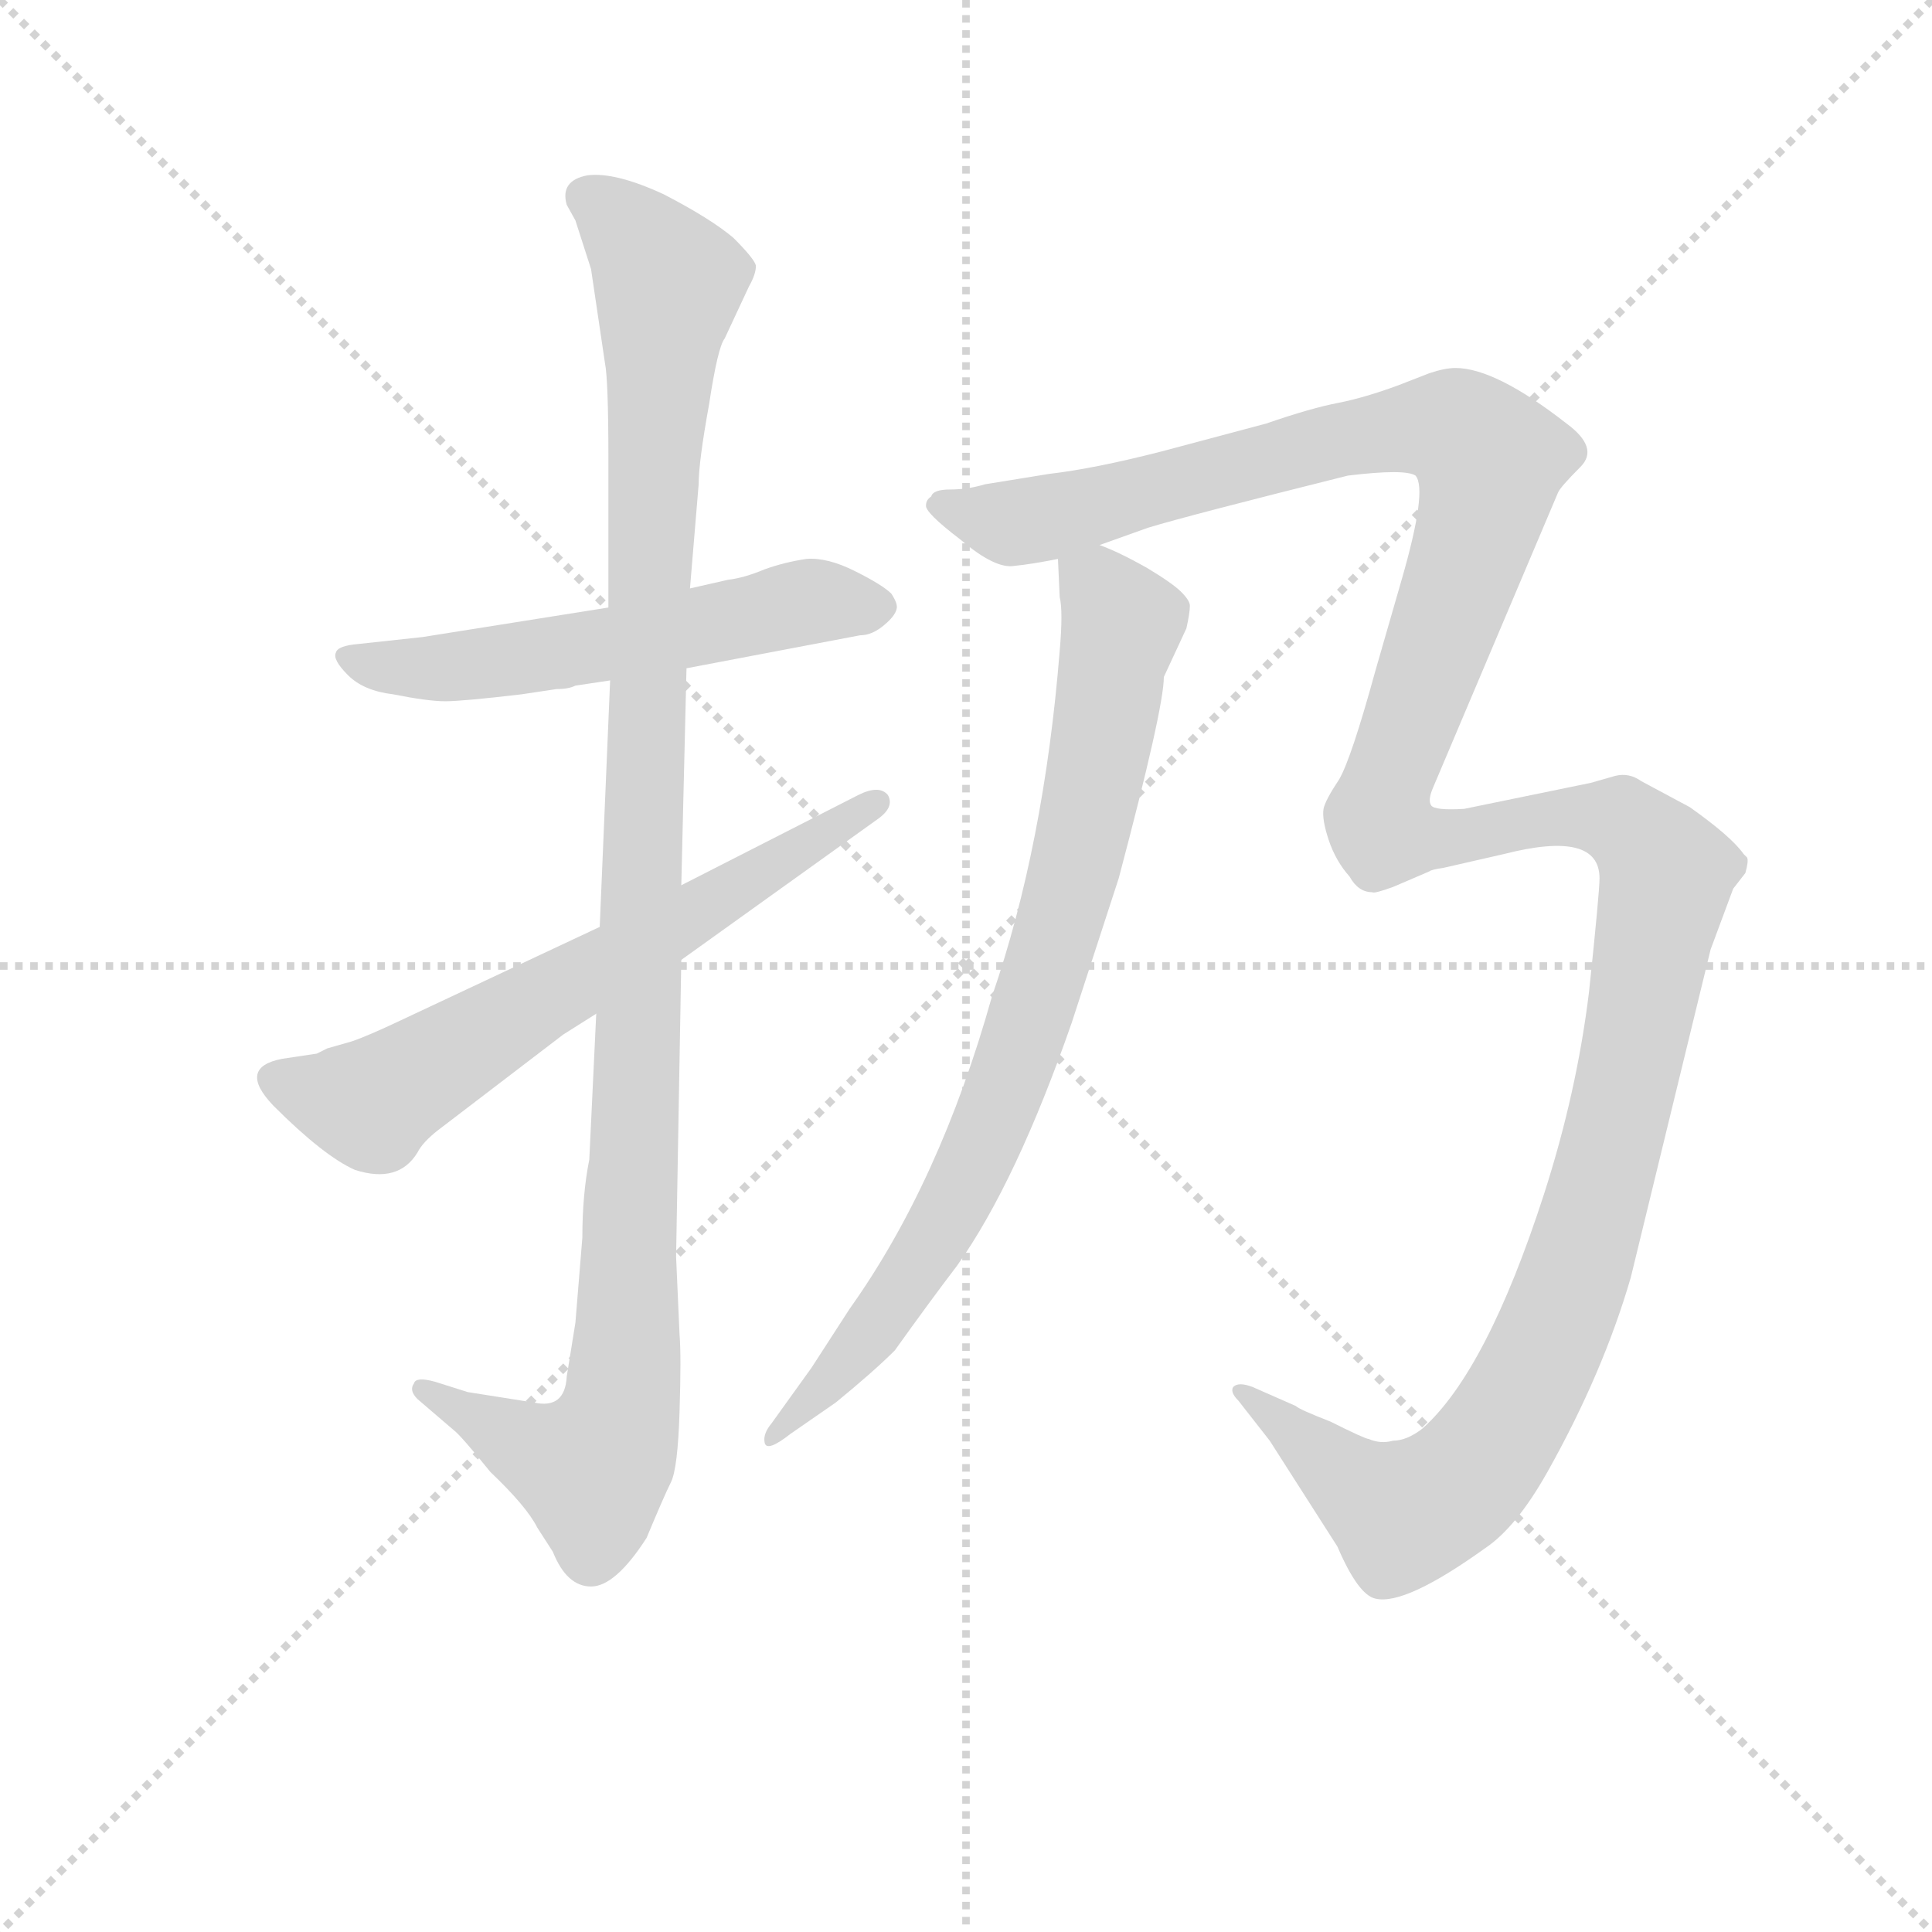 <svg version="1.1" viewBox="0 0 1024 1024" xmlns="http://www.w3.org/2000/svg">
  <g stroke="lightgray" stroke-dasharray="1,1" stroke-width="1" transform="scale(4, 4)">
    <line x1="0" y1="0" x2="256" y2="256"></line>
    <line x1="256" y1="0" x2="0" y2="256"></line>
    <line x1="128" y1="0" x2="128" y2="256"></line>
    <line x1="0" y1="128" x2="256" y2="128"></line>
  </g>
<g transform="scale(0.92, -0.92) translate(60, -900)">
   <style type="text/css">
    @keyframes keyframes0 {
      from {
       stroke: blue;
       stroke-dashoffset: 563;
       stroke-width: 128;
       }
       65% {
       animation-timing-function: step-end;
       stroke: blue;
       stroke-dashoffset: 0;
       stroke-width: 128;
       }
       to {
       stroke: black;
       stroke-width: 1024;
       }
       }
       #make-me-a-hanzi-animation-0 {
         animation: keyframes0 0.708s both;
         animation-delay: 0s;
         animation-timing-function: linear;
       }
    @keyframes keyframes1 {
      from {
       stroke: blue;
       stroke-dashoffset: 1121;
       stroke-width: 128;
       }
       78% {
       animation-timing-function: step-end;
       stroke: blue;
       stroke-dashoffset: 0;
       stroke-width: 128;
       }
       to {
       stroke: black;
       stroke-width: 1024;
       }
       }
       #make-me-a-hanzi-animation-1 {
         animation: keyframes1 1.162s both;
         animation-delay: 0.708s;
         animation-timing-function: linear;
       }
    @keyframes keyframes2 {
      from {
       stroke: blue;
       stroke-dashoffset: 648;
       stroke-width: 128;
       }
       68% {
       animation-timing-function: step-end;
       stroke: blue;
       stroke-dashoffset: 0;
       stroke-width: 128;
       }
       to {
       stroke: black;
       stroke-width: 1024;
       }
       }
       #make-me-a-hanzi-animation-2 {
         animation: keyframes2 0.777s both;
         animation-delay: 1.87s;
         animation-timing-function: linear;
       }
    @keyframes keyframes3 {
      from {
       stroke: blue;
       stroke-dashoffset: 818;
       stroke-width: 128;
       }
       73% {
       animation-timing-function: step-end;
       stroke: blue;
       stroke-dashoffset: 0;
       stroke-width: 128;
       }
       to {
       stroke: black;
       stroke-width: 1024;
       }
       }
       #make-me-a-hanzi-animation-3 {
         animation: keyframes3 0.916s both;
         animation-delay: 2.648s;
         animation-timing-function: linear;
       }
    @keyframes keyframes4 {
      from {
       stroke: blue;
       stroke-dashoffset: 1518;
       stroke-width: 128;
       }
       83% {
       animation-timing-function: step-end;
       stroke: blue;
       stroke-dashoffset: 0;
       stroke-width: 128;
       }
       to {
       stroke: black;
       stroke-width: 1024;
       }
       }
       #make-me-a-hanzi-animation-4 {
         animation: keyframes4 1.485s both;
         animation-delay: 3.563s;
         animation-timing-function: linear;
       }
</style>
<path d="M 335.5 515.0 L 435.5 534.0 Q 442.5 534.0 449.5 540.0 Q 455.5 545.0 456.5 549.0 Q 457.5 552.0 453.5 558.0 Q 448.5 563.0 432.5 571.0 Q 416.5 579.0 404.5 578.0 Q 391.5 576.0 380.5 572.0 Q 368.5 567.0 359.5 566.0 L 337.5 561.0 L 290.5 550.0 L 183.5 533.0 L 146.5 529.0 Q 134.5 528.0 133.5 524.0 Q 131.5 520.0 140.5 511.0 Q 149.5 502.0 166.5 500.0 Q 186.5 496.0 196.5 496.0 Q 206.5 496.0 240.5 500.0 L 260.5 503.0 Q 267.5 503.0 271.5 505.0 L 291.5 508.0 L 335.5 515.0 Z" fill="lightgray"></path> 
<path d="M 247.5 92.0 L 209.5 98.0 L 190.5 104.0 Q 179.5 107.0 178.5 103.0 Q 175.5 99.0 180.5 94.0 L 201.5 76.0 Q 205.5 73.0 222.5 52.0 Q 243.5 32.0 249.5 20.0 L 258.5 6.0 Q 266.5 -14.0 280.5 -14.0 Q 294.5 -14.0 312.5 14.0 Q 322.5 38.0 326.5 46.0 Q 330.5 54.0 331.5 87.0 Q 332.5 119.0 331.5 131.0 L 329.5 176.0 L 332.5 347.0 L 332.5 390.0 L 335.5 515.0 L 337.5 561.0 L 342.5 621.0 Q 342.5 634.0 348.5 667.0 Q 353.5 700.0 357.5 705.0 L 371.5 735.0 Q 375.5 742.0 375.5 747.0 Q 374.5 751.0 362.5 763.0 Q 349.5 774.0 322.5 788.0 Q 294.5 801.0 278.5 799.0 Q 262.5 796.0 266.5 782.0 L 271.5 773.0 L 280.5 745.0 L 288.5 691.0 Q 290.5 681.0 290.5 636.0 L 290.5 550.0 L 291.5 508.0 L 285.5 366.0 L 283.5 316.0 L 279.5 232.0 Q 275.5 212.0 275.5 187.0 L 271.5 138.0 L 266.5 107.0 Q 265.5 88.0 247.5 92.0 Z" fill="lightgray"></path> 
<path d="M 332.5 347.0 L 445.5 428.0 Q 455.5 435.0 451.5 442.0 Q 446.5 448.0 434.5 442.0 L 332.5 390.0 L 285.5 366.0 L 170.5 312.0 Q 151.5 303.0 142.5 300.0 L 128.5 296.0 L 122.5 293.0 L 102.5 290.0 Q 76.5 285.0 97.5 263.0 Q 126.5 234.0 144.5 226.0 Q 169.5 218.0 180.5 236.0 Q 183.5 242.0 192.5 249.0 L 264.5 304.0 L 283.5 316.0 L 332.5 347.0 Z" fill="lightgray"></path> 
<path d="M 549.5 578.0 L 550.5 556.0 Q 552.5 548.0 550.5 525.0 Q 541.5 413.0 511.5 326.0 Q 481.5 219.0 429.5 146.0 L 407.5 112.0 L 384.5 80.0 Q 379.5 74.0 380.5 69.0 Q 381.5 63.0 395.5 74.0 L 421.5 92.0 Q 443.5 110.0 455.5 122.0 Q 475.5 150.0 491.5 171.0 Q 525.5 219.0 557.5 311.0 L 584.5 394.0 Q 610.5 492.0 610.5 510.0 L 623.5 538.0 Q 625.5 547.0 625.5 551.0 Q 625.5 554.0 620.5 559.0 Q 615.5 564.0 600.5 573.0 Q 584.5 582.0 573.5 586.0 C 548.5 597.0 548.5 597.0 549.5 578.0 Z" fill="lightgray"></path> 
<path d="M 573.5 586.0 L 601.5 596.0 Q 624.5 603.0 716.5 626.0 Q 749.5 630.0 755.5 626.0 Q 762.5 618.0 747.5 566.0 L 732.5 514.0 Q 718.5 463.0 711.5 451.0 Q 703.5 439.0 702.5 434.0 Q 701.5 428.0 705.5 416.0 Q 709.5 404.0 717.5 395.0 Q 722.5 386.0 730.5 386.0 Q 731.5 385.0 742.5 389.0 L 763.5 398.0 Q 764.5 399.0 771.5 400.0 L 806.5 408.0 Q 861.5 422.0 861.5 394.0 Q 861.5 386.0 855.5 329.0 Q 848.5 271.0 829.5 212.0 Q 796.5 110.0 759.5 77.0 Q 750.5 70.0 742.5 70.0 Q 735.5 68.0 728.5 71.0 Q 726.5 71.0 706.5 81.0 Q 688.5 88.0 686.5 90.0 L 661.5 101.0 Q 653.5 104.0 650.5 101.0 Q 648.5 98.0 653.5 93.0 L 671.5 70.0 L 710.5 9.0 Q 722.5 -19.0 732.5 -21.0 Q 749.5 -25.0 795.5 8.0 Q 813.5 20.0 831.5 52.0 Q 863.5 109.0 879.5 164.0 L 925.5 353.0 L 938.5 388.0 L 945.5 397.0 Q 947.5 404.0 946.5 406.0 L 944.5 408.0 Q 937.5 418.0 913.5 435.0 L 885.5 450.0 Q 878.5 455.0 870.5 453.0 L 856.5 449.0 L 783.5 434.0 Q 766.5 433.0 764.5 436.0 Q 762.5 439.0 765.5 446.0 L 837.5 616.0 Q 838.5 619.0 850.5 631.0 Q 861.5 642.0 842.5 656.0 Q 801.5 688.0 778.5 688.0 Q 772.5 688.0 763.5 685.0 L 745.5 678.0 Q 726.5 671.0 711.5 668.0 Q 695.5 665.0 669.5 656.0 L 609.5 640.0 Q 570.5 630.0 544.5 627.0 L 507.5 621.0 Q 497.5 618.0 487.5 618.0 Q 477.5 618.0 476.5 614.0 Q 473.5 612.0 473.5 609.0 Q 472.5 605.0 493.5 589.0 Q 513.5 572.0 524.5 574.0 Q 534.5 575.0 549.5 578.0 L 573.5 586.0 Z" fill="lightgray"></path> 
      <clipPath id="make-me-a-hanzi-clip-0">
      <path d="M 335.5 515.0 L 435.5 534.0 Q 442.5 534.0 449.5 540.0 Q 455.5 545.0 456.5 549.0 Q 457.5 552.0 453.5 558.0 Q 448.5 563.0 432.5 571.0 Q 416.5 579.0 404.5 578.0 Q 391.5 576.0 380.5 572.0 Q 368.5 567.0 359.5 566.0 L 337.5 561.0 L 290.5 550.0 L 183.5 533.0 L 146.5 529.0 Q 134.5 528.0 133.5 524.0 Q 131.5 520.0 140.5 511.0 Q 149.5 502.0 166.5 500.0 Q 186.5 496.0 196.5 496.0 Q 206.5 496.0 240.5 500.0 L 260.5 503.0 Q 267.5 503.0 271.5 505.0 L 291.5 508.0 L 335.5 515.0 Z" fill="lightgray"></path>
      </clipPath>
      <path clip-path="url(#make-me-a-hanzi-clip-0)" d="M 142.5 520.0 L 177.5 514.0 L 228.5 518.0 L 402.5 553.0 L 445.5 550.0 " fill="none" id="make-me-a-hanzi-animation-0" stroke-dasharray="435 870" stroke-linecap="round"></path>

      <clipPath id="make-me-a-hanzi-clip-1">
      <path d="M 247.5 92.0 L 209.5 98.0 L 190.5 104.0 Q 179.5 107.0 178.5 103.0 Q 175.5 99.0 180.5 94.0 L 201.5 76.0 Q 205.5 73.0 222.5 52.0 Q 243.5 32.0 249.5 20.0 L 258.5 6.0 Q 266.5 -14.0 280.5 -14.0 Q 294.5 -14.0 312.5 14.0 Q 322.5 38.0 326.5 46.0 Q 330.5 54.0 331.5 87.0 Q 332.5 119.0 331.5 131.0 L 329.5 176.0 L 332.5 347.0 L 332.5 390.0 L 335.5 515.0 L 337.5 561.0 L 342.5 621.0 Q 342.5 634.0 348.5 667.0 Q 353.5 700.0 357.5 705.0 L 371.5 735.0 Q 375.5 742.0 375.5 747.0 Q 374.5 751.0 362.5 763.0 Q 349.5 774.0 322.5 788.0 Q 294.5 801.0 278.5 799.0 Q 262.5 796.0 266.5 782.0 L 271.5 773.0 L 280.5 745.0 L 288.5 691.0 Q 290.5 681.0 290.5 636.0 L 290.5 550.0 L 291.5 508.0 L 285.5 366.0 L 283.5 316.0 L 279.5 232.0 Q 275.5 212.0 275.5 187.0 L 271.5 138.0 L 266.5 107.0 Q 265.5 88.0 247.5 92.0 Z" fill="lightgray"></path>
      </clipPath>
      <path clip-path="url(#make-me-a-hanzi-clip-1)" d="M 277.5 787.0 L 303.5 766.0 L 325.5 737.0 L 316.5 628.0 L 299.5 97.0 L 281.5 54.0 L 247.5 64.0 L 184.5 100.0 " fill="none" id="make-me-a-hanzi-animation-1" stroke-dasharray="993 1986" stroke-linecap="round"></path>

      <clipPath id="make-me-a-hanzi-clip-2">
      <path d="M 332.5 347.0 L 445.5 428.0 Q 455.5 435.0 451.5 442.0 Q 446.5 448.0 434.5 442.0 L 332.5 390.0 L 285.5 366.0 L 170.5 312.0 Q 151.5 303.0 142.5 300.0 L 128.5 296.0 L 122.5 293.0 L 102.5 290.0 Q 76.5 285.0 97.5 263.0 Q 126.5 234.0 144.5 226.0 Q 169.5 218.0 180.5 236.0 Q 183.5 242.0 192.5 249.0 L 264.5 304.0 L 283.5 316.0 L 332.5 347.0 Z" fill="lightgray"></path>
      </clipPath>
      <path clip-path="url(#make-me-a-hanzi-clip-2)" d="M 101.5 276.0 L 150.5 264.0 L 161.5 269.0 L 445.5 436.0 " fill="none" id="make-me-a-hanzi-animation-2" stroke-dasharray="520 1040" stroke-linecap="round"></path>

      <clipPath id="make-me-a-hanzi-clip-3">
      <path d="M 549.5 578.0 L 550.5 556.0 Q 552.5 548.0 550.5 525.0 Q 541.5 413.0 511.5 326.0 Q 481.5 219.0 429.5 146.0 L 407.5 112.0 L 384.5 80.0 Q 379.5 74.0 380.5 69.0 Q 381.5 63.0 395.5 74.0 L 421.5 92.0 Q 443.5 110.0 455.5 122.0 Q 475.5 150.0 491.5 171.0 Q 525.5 219.0 557.5 311.0 L 584.5 394.0 Q 610.5 492.0 610.5 510.0 L 623.5 538.0 Q 625.5 547.0 625.5 551.0 Q 625.5 554.0 620.5 559.0 Q 615.5 564.0 600.5 573.0 Q 584.5 582.0 573.5 586.0 C 548.5 597.0 548.5 597.0 549.5 578.0 Z" fill="lightgray"></path>
      </clipPath>
      <path clip-path="url(#make-me-a-hanzi-clip-3)" d="M 557.5 573.0 L 586.5 541.0 L 562.5 412.0 L 532.5 310.0 L 508.5 246.0 L 472.5 177.0 L 420.5 106.0 L 387.5 73.0 " fill="none" id="make-me-a-hanzi-animation-3" stroke-dasharray="690 1380" stroke-linecap="round"></path>

      <clipPath id="make-me-a-hanzi-clip-4">
      <path d="M 573.5 586.0 L 601.5 596.0 Q 624.5 603.0 716.5 626.0 Q 749.5 630.0 755.5 626.0 Q 762.5 618.0 747.5 566.0 L 732.5 514.0 Q 718.5 463.0 711.5 451.0 Q 703.5 439.0 702.5 434.0 Q 701.5 428.0 705.5 416.0 Q 709.5 404.0 717.5 395.0 Q 722.5 386.0 730.5 386.0 Q 731.5 385.0 742.5 389.0 L 763.5 398.0 Q 764.5 399.0 771.5 400.0 L 806.5 408.0 Q 861.5 422.0 861.5 394.0 Q 861.5 386.0 855.5 329.0 Q 848.5 271.0 829.5 212.0 Q 796.5 110.0 759.5 77.0 Q 750.5 70.0 742.5 70.0 Q 735.5 68.0 728.5 71.0 Q 726.5 71.0 706.5 81.0 Q 688.5 88.0 686.5 90.0 L 661.5 101.0 Q 653.5 104.0 650.5 101.0 Q 648.5 98.0 653.5 93.0 L 671.5 70.0 L 710.5 9.0 Q 722.5 -19.0 732.5 -21.0 Q 749.5 -25.0 795.5 8.0 Q 813.5 20.0 831.5 52.0 Q 863.5 109.0 879.5 164.0 L 925.5 353.0 L 938.5 388.0 L 945.5 397.0 Q 947.5 404.0 946.5 406.0 L 944.5 408.0 Q 937.5 418.0 913.5 435.0 L 885.5 450.0 Q 878.5 455.0 870.5 453.0 L 856.5 449.0 L 783.5 434.0 Q 766.5 433.0 764.5 436.0 Q 762.5 439.0 765.5 446.0 L 837.5 616.0 Q 838.5 619.0 850.5 631.0 Q 861.5 642.0 842.5 656.0 Q 801.5 688.0 778.5 688.0 Q 772.5 688.0 763.5 685.0 L 745.5 678.0 Q 726.5 671.0 711.5 668.0 Q 695.5 665.0 669.5 656.0 L 609.5 640.0 Q 570.5 630.0 544.5 627.0 L 507.5 621.0 Q 497.5 618.0 487.5 618.0 Q 477.5 618.0 476.5 614.0 Q 473.5 612.0 473.5 609.0 Q 472.5 605.0 493.5 589.0 Q 513.5 572.0 524.5 574.0 Q 534.5 575.0 549.5 578.0 L 573.5 586.0 Z" fill="lightgray"></path>
      </clipPath>
      <path clip-path="url(#make-me-a-hanzi-clip-4)" d="M 480.5 608.0 L 511.5 600.0 L 538.5 601.0 L 710.5 647.0 L 760.5 654.0 L 782.5 651.0 L 798.5 635.0 L 797.5 624.0 L 740.5 453.0 L 737.5 421.0 L 763.5 417.0 L 852.5 430.0 L 873.5 427.0 L 900.5 396.0 L 871.5 251.0 L 847.5 166.0 L 820.5 102.0 L 788.5 53.0 L 748.5 28.0 L 722.5 42.0 L 656.5 99.0 " fill="none" id="make-me-a-hanzi-animation-4" stroke-dasharray="1390 2780" stroke-linecap="round"></path>

</g>
</svg>
